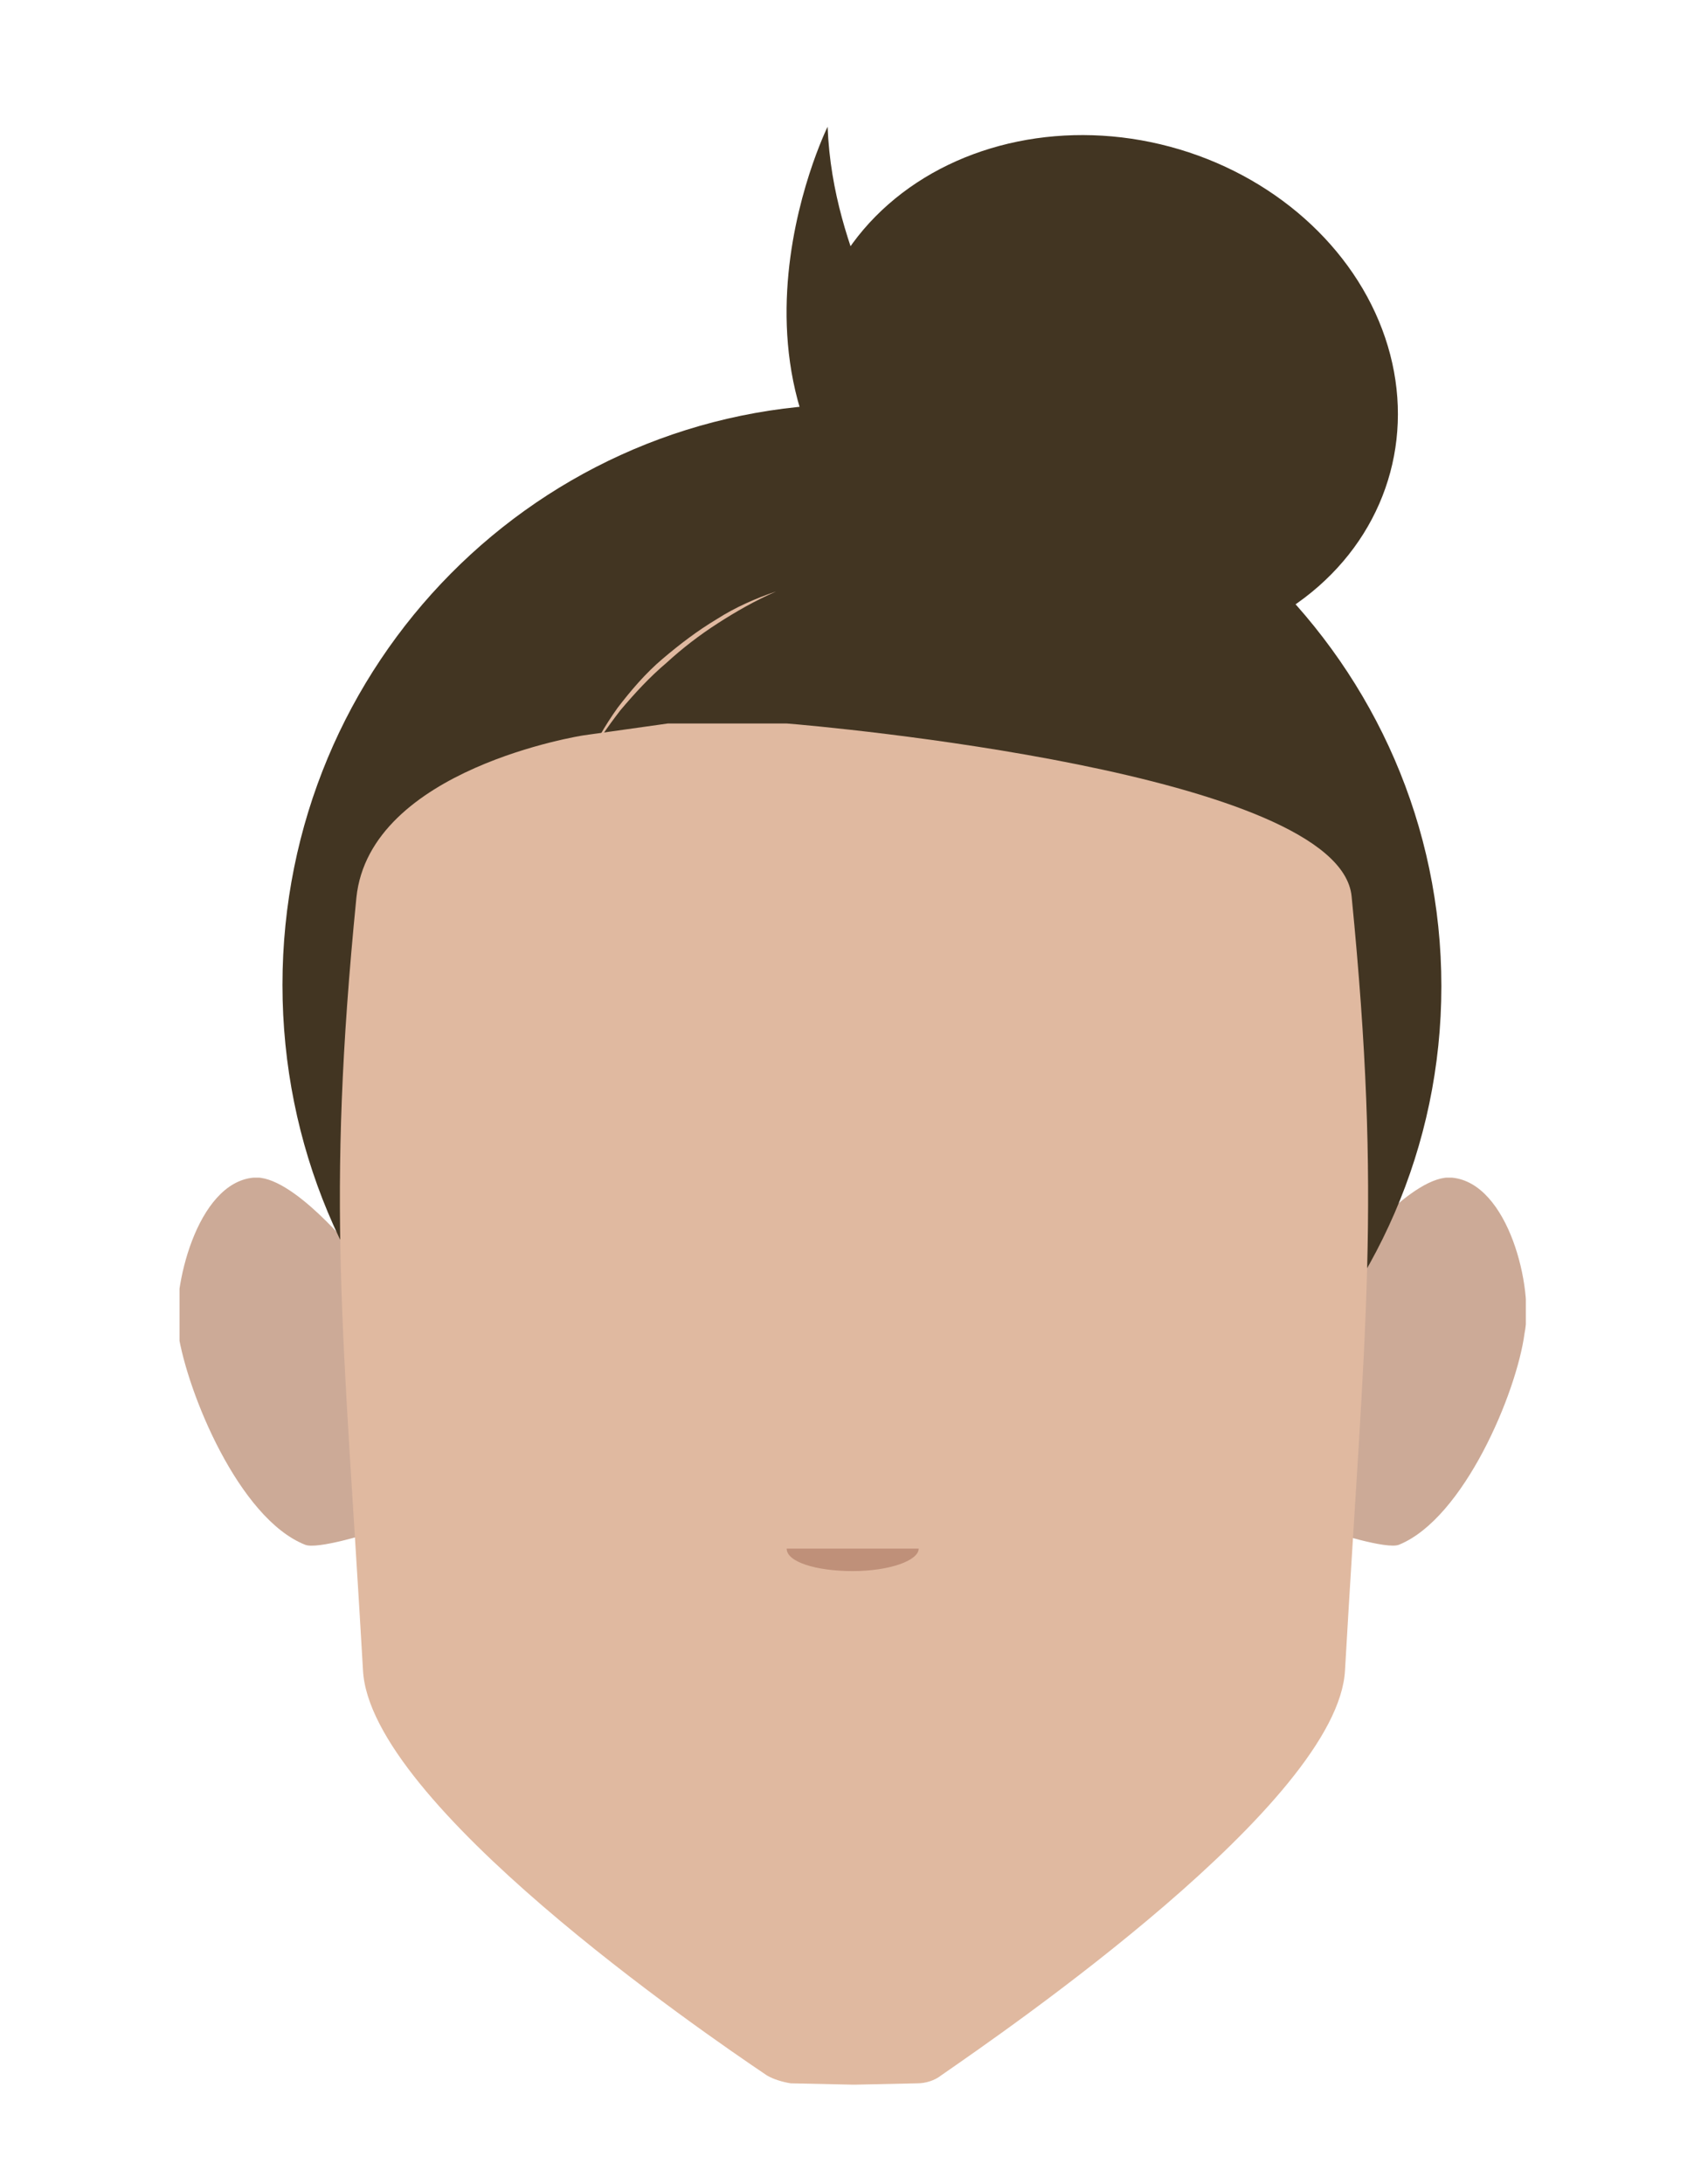 <?xml version="1.0" encoding="utf-8"?>
<!-- Generator: Adobe Illustrator 26.0.3, SVG Export Plug-In . SVG Version: 6.00 Build 0)  -->
<svg version="1.1" id="Calque_1" xmlns="http://www.w3.org/2000/svg" xmlns:xlink="http://www.w3.org/1999/xlink" x="0px" y="0px"
	 viewBox="0 0 129.4 165.4" style="enable-background:new 0 0 129.4 165.4;" xml:space="preserve">
<style type="text/css">
	.st0{clip-path:url(#SVGID_00000039844774373700475070000002316357914012637344_);}
	.st1{fill:#CCAA97;}
	.st2{clip-path:url(#SVGID_00000081616677774078354520000011686799092142065314_);}
	.st3{fill:#B26959;}
	.st4{fill:#423522;}
	.st5{fill:#E0B9A0;}
	.st6{fill:#BF9079;}
</style>
<g>
	<g>
		<g>
			<g>
				<g>
					<g>
						<defs>
							<polygon id="SVGID_1_" points="101.2,89.2 101.2,89.2 115.6,89.2 115.6,117.2 101.2,117.2 							"/>
						</defs>
						<clipPath id="SVGID_00000056416563953910325450000000621521790835935892_">
							<use xlink:href="#SVGID_1_"  style="overflow:visible;"/>
						</clipPath>
						<g style="clip-path:url(#SVGID_00000056416563953910325450000000621521790835935892_);">
							<path class="st1" d="M102.3,94.9c0,0,4.8-6,7.7-5.7c4.3,0.4,6.2,8.4,5.5,11.8c-0.6,4.5-4.6,14-9.5,16c-0.9,0.4-5.2-1-5.2-1
								L102.3,94.9z"/>
						</g>
					</g>
				</g>
			</g>
		</g>
	</g>
</g>
<g>
	<g>
		<g>
			<g>
				<g>
					<g>
						<defs>
							<polygon id="SVGID_00000151503767512636970450000000157038648759568776_" points="27.9,89.2 27.9,89.2 13.6,89.2 13.6,117.2 
								27.9,117.2 							"/>
						</defs>
						<clipPath id="SVGID_00000036247137492010834890000003859408332070658970_">
							<use xlink:href="#SVGID_00000151503767512636970450000000157038648759568776_"  style="overflow:visible;"/>
						</clipPath>
						<g style="clip-path:url(#SVGID_00000036247137492010834890000003859408332070658970_);">
							<path class="st1" d="M26.9,94.9c0,0-4.8-6-7.7-5.7c-4.3,0.4-6.2,8.4-5.7,11.8c0.7,4.5,4.6,14,9.6,16c0.9,0.4,5-0.9,5-0.9
								L26.9,94.9z"/>
						</g>
					</g>
				</g>
			</g>
		</g>
	</g>
</g>
<circle class="st3" cx="65.1" cy="71.7" r="40.1"/>
<path class="st4" d="M64.9,118.7c-24,0-43.5-19.7-43.5-44.1s19.5-44,43.5-44"/>
<path class="st4" d="M64.1,30.6c24.9,0,45.1,19.7,45.1,44.1S89,118.8,64.1,118.8"/>
<path class="st5" d="M102.4,67.9c-0.9-9.4-40.2-12.9-42.8-13.1h-8.5c-0.1,0-0.3,0-0.5,0l-6.4,0.9c0,0-16.2,2.5-17.2,12.3
	c-2.3,23.2-1,32.5,0.5,58.5c0.5,10.1,25.7,27.4,30.6,30.7c0.5,0.3,1.2,0.5,1.8,0.6l4.7,0.1h0.2l4.7-0.1c0.6,0,1.3-0.2,1.8-0.6
	c4.9-3.4,30.1-20.7,30.6-30.7C103.4,100.3,104.7,91.2,102.4,67.9z"/>
<path class="st5" d="M44.3,58c0.7-1.6,1.5-3,2.5-4.4c1-1.3,2.1-2.6,3.4-3.7c1.3-1.1,2.6-2.1,4.1-3c1.4-0.9,3-1.6,4.5-2.1
	c-1.6,0.7-3,1.5-4.4,2.4c-1.4,0.9-2.7,1.9-3.9,3c-1.3,1.1-2.4,2.3-3.5,3.6C46,55.1,45,56.5,44.3,58z"/>
<ellipse transform="matrix(0.259 -0.966 0.966 0.259 32.934 103.034)" class="st4" cx="83.7" cy="30" rx="19.5" ry="22.5"/>
<path class="st4" d="M62.7,9.6c0,0-10.7,21.7,7.6,34.1c18.2,12.4-2.1-12.4-2.1-12.4C68.6,25.9,63.1,19.7,62.7,9.6z"/>
<path class="st6" d="M69.6,117.3c0,0.9-2.2,1.7-5,1.7s-5-0.7-5-1.7"/>
</svg>
